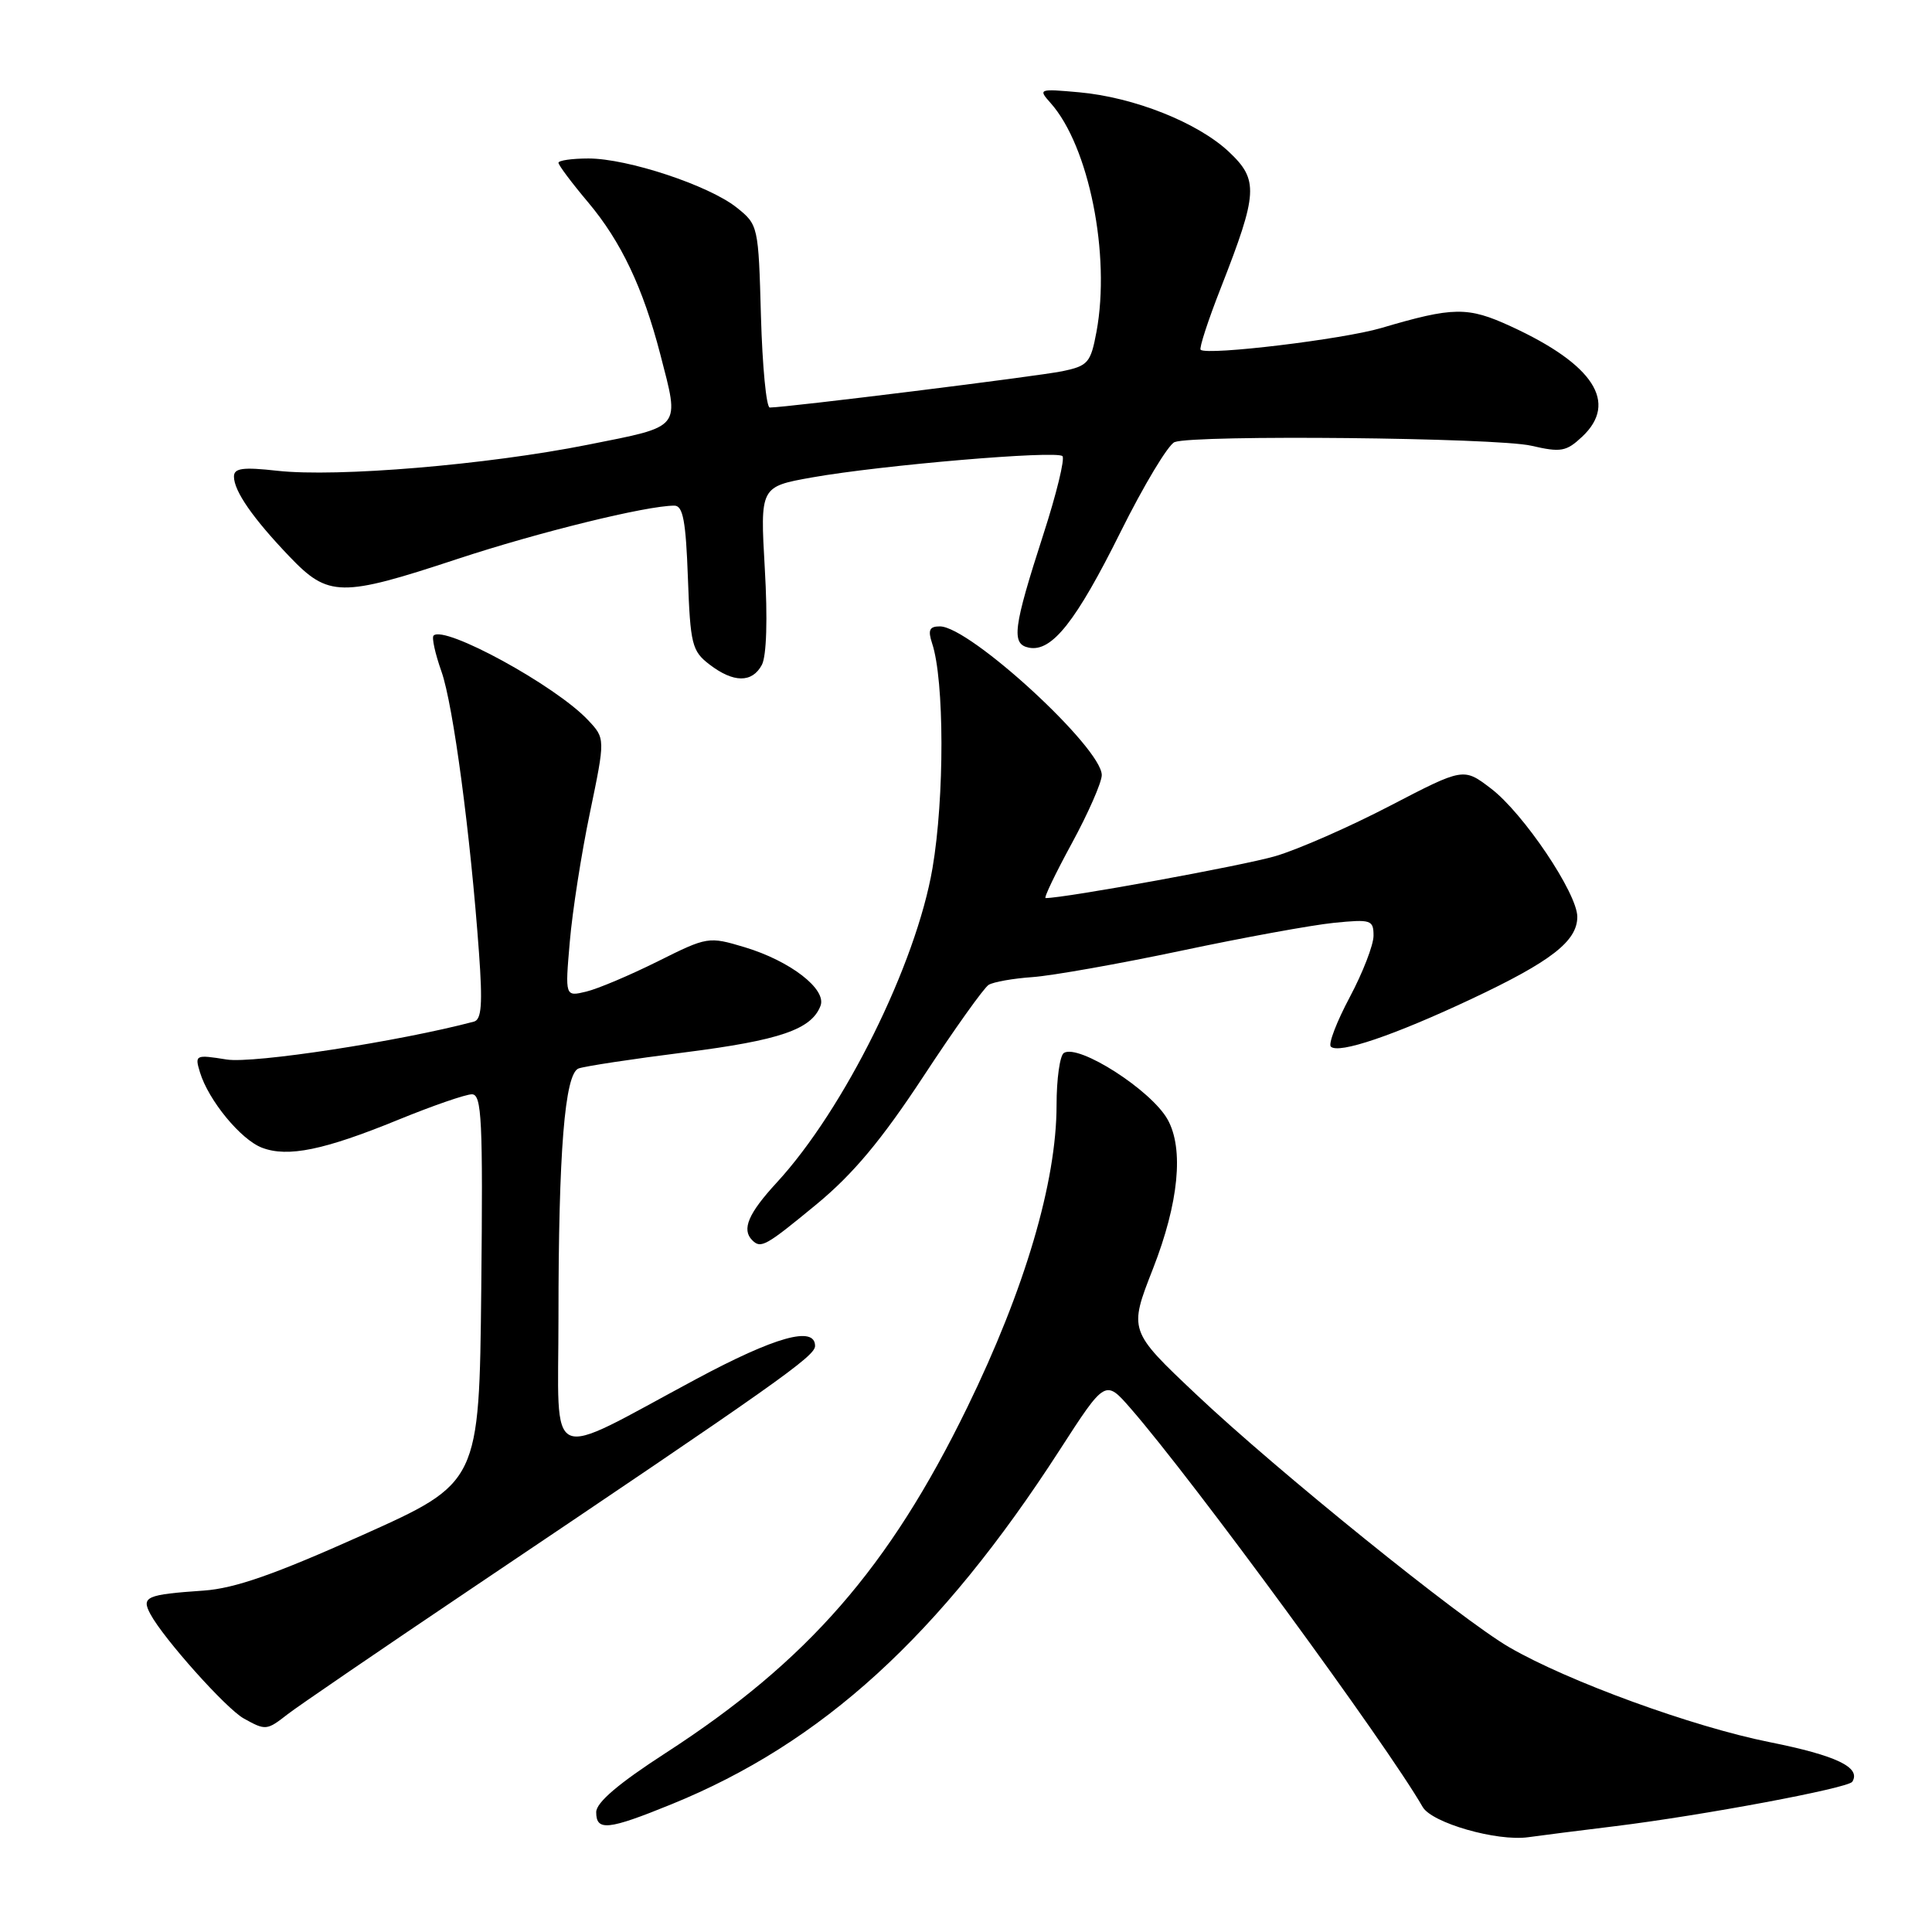 <?xml version="1.0" encoding="UTF-8" standalone="no"?>
<!DOCTYPE svg PUBLIC "-//W3C//DTD SVG 1.1//EN" "http://www.w3.org/Graphics/SVG/1.1/DTD/svg11.dtd" >
<svg xmlns="http://www.w3.org/2000/svg" xmlns:xlink="http://www.w3.org/1999/xlink" version="1.1" viewBox="0 0 256 256">
 <g >
 <path fill="currentColor"
d=" M 214.00 241.98 C 225.56 240.56 244.92 236.94 245.44 236.09 C 246.62 234.19 243.35 232.62 234.47 230.84 C 224.30 228.81 207.78 222.79 200.00 218.28 C 193.62 214.59 169.15 194.83 158.53 184.79 C 149.56 176.32 149.56 176.32 152.78 168.10 C 156.19 159.38 156.89 152.22 154.71 148.33 C 152.54 144.45 142.94 138.30 140.97 139.52 C 140.44 139.85 140.00 142.96 140.00 146.43 C 140.00 156.62 135.80 170.84 128.16 186.50 C 117.80 207.74 107.01 220.10 88.25 232.25 C 81.97 236.31 79.00 238.84 79.00 240.12 C 79.00 242.66 80.56 242.50 88.96 239.08 C 108.95 230.95 124.52 216.75 140.41 192.14 C 146.46 182.77 146.46 182.77 149.83 186.64 C 158.13 196.17 183.75 231.14 188.51 239.43 C 189.73 241.55 198.34 244.02 202.50 243.44 C 204.15 243.21 209.32 242.55 214.00 241.98 Z  M 38.12 227.14 C 39.43 226.12 50.40 218.62 62.50 210.48 C 102.99 183.25 108.00 179.71 108.00 178.35 C 108.00 175.64 102.73 177.11 92.22 182.75 C 72.02 193.58 74.00 194.46 74.00 174.60 C 74.00 152.64 74.83 142.28 76.66 141.58 C 77.42 141.29 83.77 140.32 90.77 139.44 C 103.34 137.84 107.52 136.41 108.72 133.28 C 109.57 131.08 104.72 127.33 98.67 125.51 C 93.89 124.08 93.75 124.10 87.17 127.38 C 83.50 129.21 79.23 131.02 77.69 131.39 C 74.87 132.07 74.87 132.07 75.50 124.79 C 75.84 120.78 77.04 113.08 78.17 107.68 C 80.21 97.85 80.21 97.85 77.91 95.41 C 73.63 90.85 58.88 82.79 57.45 84.22 C 57.19 84.48 57.66 86.62 58.50 88.99 C 60.05 93.38 62.34 110.55 63.47 126.26 C 63.96 133.03 63.81 135.10 62.80 135.37 C 52.92 137.99 33.58 140.96 30.03 140.39 C 25.89 139.73 25.79 139.77 26.50 142.10 C 27.63 145.81 31.92 151.02 34.72 152.08 C 38.14 153.38 42.93 152.40 52.76 148.38 C 57.31 146.52 61.70 145.00 62.53 145.00 C 63.84 145.00 64.00 148.37 63.77 170.73 C 63.50 196.47 63.50 196.47 48.00 203.42 C 36.40 208.62 31.12 210.47 27.00 210.76 C 19.34 211.29 18.70 211.58 19.93 213.88 C 21.68 217.14 29.97 226.41 32.29 227.70 C 35.20 229.32 35.34 229.31 38.12 227.14 Z  M 108.20 159.57 C 113.04 155.57 116.79 151.09 122.33 142.67 C 126.47 136.36 130.38 130.88 131.00 130.50 C 131.63 130.11 134.24 129.65 136.82 129.47 C 139.39 129.29 148.25 127.72 156.50 125.98 C 164.75 124.23 173.86 122.57 176.75 122.28 C 181.67 121.79 182.00 121.89 182.00 123.99 C 182.00 125.21 180.58 128.88 178.85 132.13 C 177.12 135.38 175.99 138.32 176.34 138.68 C 177.36 139.69 184.68 137.21 194.99 132.36 C 205.53 127.40 209.00 124.71 209.00 121.48 C 209.00 118.37 201.86 107.76 197.57 104.49 C 193.93 101.71 193.93 101.71 184.21 106.76 C 178.87 109.54 172.03 112.55 169.00 113.44 C 164.76 114.69 141.15 119.00 138.55 119.00 C 138.28 119.00 139.85 115.74 142.02 111.75 C 144.19 107.76 145.98 103.69 145.99 102.71 C 146.01 99.09 128.50 83.00 124.54 83.00 C 123.15 83.00 122.93 83.48 123.51 85.25 C 125.14 90.14 125.16 105.66 123.56 115.04 C 121.39 127.76 111.85 147.01 102.92 156.70 C 99.15 160.79 98.25 162.91 99.67 164.33 C 100.82 165.49 101.45 165.13 108.20 159.57 Z  M 100.95 88.10 C 101.57 86.93 101.73 82.03 101.34 75.34 C 100.72 64.49 100.72 64.49 107.61 63.26 C 116.82 61.63 139.99 59.66 140.78 60.44 C 141.12 60.79 139.99 65.44 138.26 70.78 C 134.24 83.23 133.97 85.35 136.34 85.82 C 139.37 86.42 142.57 82.38 148.49 70.47 C 151.58 64.26 154.80 58.91 155.64 58.58 C 158.24 57.59 198.25 57.99 202.90 59.06 C 206.83 59.97 207.54 59.84 209.65 57.86 C 214.45 53.35 211.18 48.29 200.19 43.24 C 194.47 40.61 192.59 40.64 183.00 43.47 C 177.94 44.96 160.04 47.12 159.09 46.35 C 158.87 46.16 160.07 42.46 161.78 38.11 C 166.69 25.56 166.79 23.84 162.84 20.12 C 158.71 16.24 150.28 12.89 143.00 12.23 C 137.64 11.75 137.54 11.78 139.21 13.65 C 144.29 19.35 147.18 33.77 145.29 43.96 C 144.52 48.08 144.17 48.48 140.76 49.19 C 137.52 49.86 104.18 54.00 102.00 54.00 C 101.54 54.00 101.02 48.56 100.83 41.90 C 100.50 29.92 100.47 29.78 97.60 27.49 C 93.91 24.56 83.16 21.00 77.98 21.00 C 75.79 21.00 74.00 21.26 74.00 21.57 C 74.00 21.88 75.77 24.25 77.94 26.82 C 82.30 32.01 85.20 38.12 87.49 46.94 C 90.07 56.93 90.48 56.42 77.89 58.93 C 64.55 61.59 44.67 63.26 36.75 62.38 C 32.17 61.87 31.00 62.03 31.00 63.15 C 31.00 65.06 33.50 68.67 38.36 73.75 C 43.51 79.14 45.17 79.17 60.60 74.07 C 71.39 70.51 85.67 67.00 89.36 67.00 C 90.50 67.00 90.88 69.05 91.15 76.56 C 91.47 85.37 91.69 86.27 94.00 88.04 C 97.19 90.49 99.66 90.51 100.95 88.10 Z "/>
</g>
</svg>
